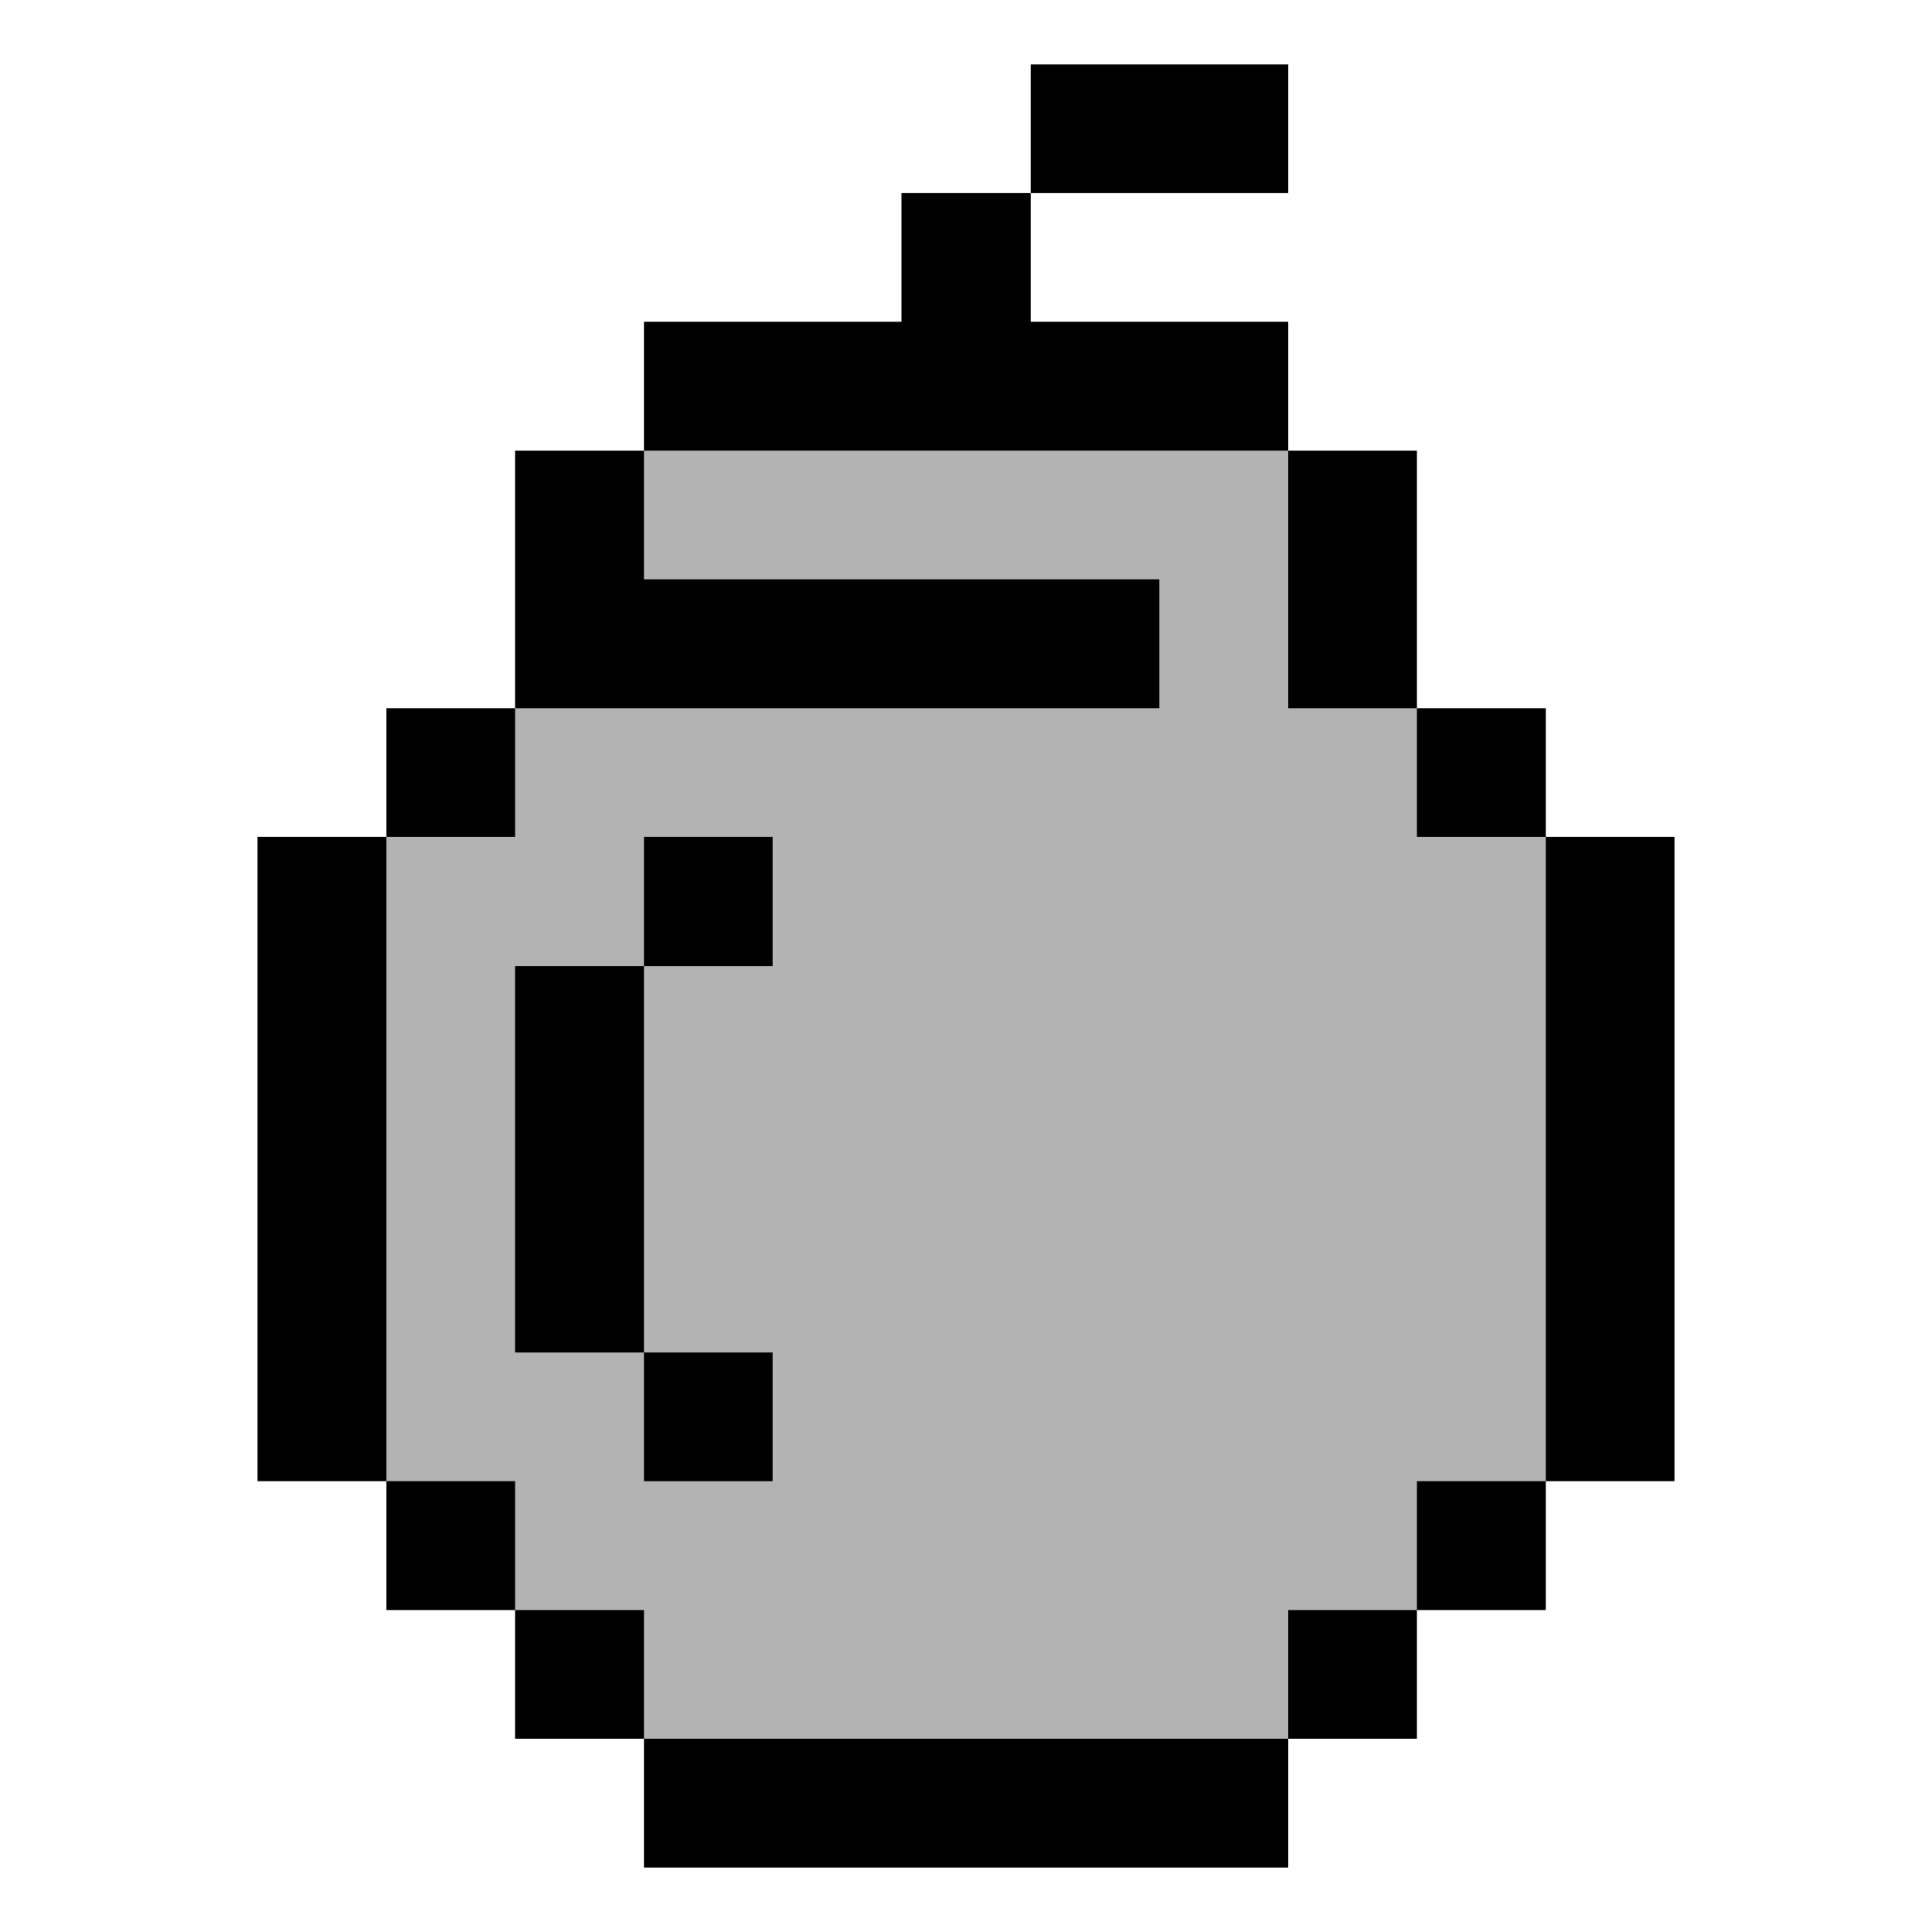 <?xml version="1.0" encoding="utf-8"?>
<!-- Generator: Adobe Illustrator 25.0.1, SVG Export Plug-In . SVG Version: 6.00 Build 0)  -->
<svg version="1.1" xmlns="http://www.w3.org/2000/svg" xmlns:xlink="http://www.w3.org/1999/xlink" x="0px" y="0px" width="100px"
	 height="100px" viewBox="0 0 100 100" style="enable-background:new 0 0 100 100;" xml:space="preserve">
<style type="text/css">
	.st0{fill:none;stroke:#000000;stroke-miterlimit:10;}
	.st1{fill:#B3B3B3;}
</style>
<g id="圖層_5">
</g>
<g id="flag">
</g>
<g id="boom">
	<polygon class="st1" points="80.01,43.315 73.34,36.655 66.68,23.325 60.01,19.29 39.99,19.29 33.33,23.325 26.66,36.655 
		20,43.315 15.125,50.005 15.125,70.005 20,76.665 26.66,83.335 33.33,89.995 39.99,94.165 60.01,94.165 66.68,89.995 73.34,83.335 
		80.01,76.665 83.125,70.005 83.125,50.005 	"/>
	<g>
		<rect x="80.01" y="43.315" width="6.66" height="33.35"/>
		<rect x="73.34" y="76.665" width="6.67" height="6.67"/>
		<rect x="73.34" y="36.655" width="6.67" height="6.66"/>
		<rect x="66.68" y="83.335" width="6.66" height="6.66"/>
		<rect x="66.68" y="23.325" width="6.66" height="13.33"/>
		<rect x="53.35" y="3.335" width="13.33" height="6.66"/>
		<rect x="33.33" y="89.995" width="33.35" height="6.67"/>
		<polygon points="66.68,23.325 66.68,16.655 53.35,16.655 53.35,9.995 46.66,9.995 46.66,16.655 33.33,16.655 33.33,23.325 		"/>
		<rect x="33.33" y="70.005" width="6.66" height="6.66"/>
		<rect x="33.33" y="43.315" width="6.66" height="6.69"/>
		<polygon points="60.01,36.655 60.01,29.985 33.33,29.985 33.33,23.325 26.66,23.325 26.66,36.655 		"/>
		<rect x="26.66" y="83.335" width="6.67" height="6.66"/>
		<rect x="26.66" y="50.005" width="6.67" height="20"/>
		<rect x="20" y="76.665" width="6.66" height="6.67"/>
		<rect x="20" y="36.655" width="6.66" height="6.66"/>
		<rect x="13.33" y="43.315" width="6.67" height="33.35"/>
	</g>
</g>
<g id="arrow">
</g>
<g id="zoom">
</g>
<g id="cross">
</g>
<g id="collapse">
</g>
<g id="U">
</g>
<g id="O">
</g>
<g id="D">
</g>
<g id="I">
</g>
</svg>
